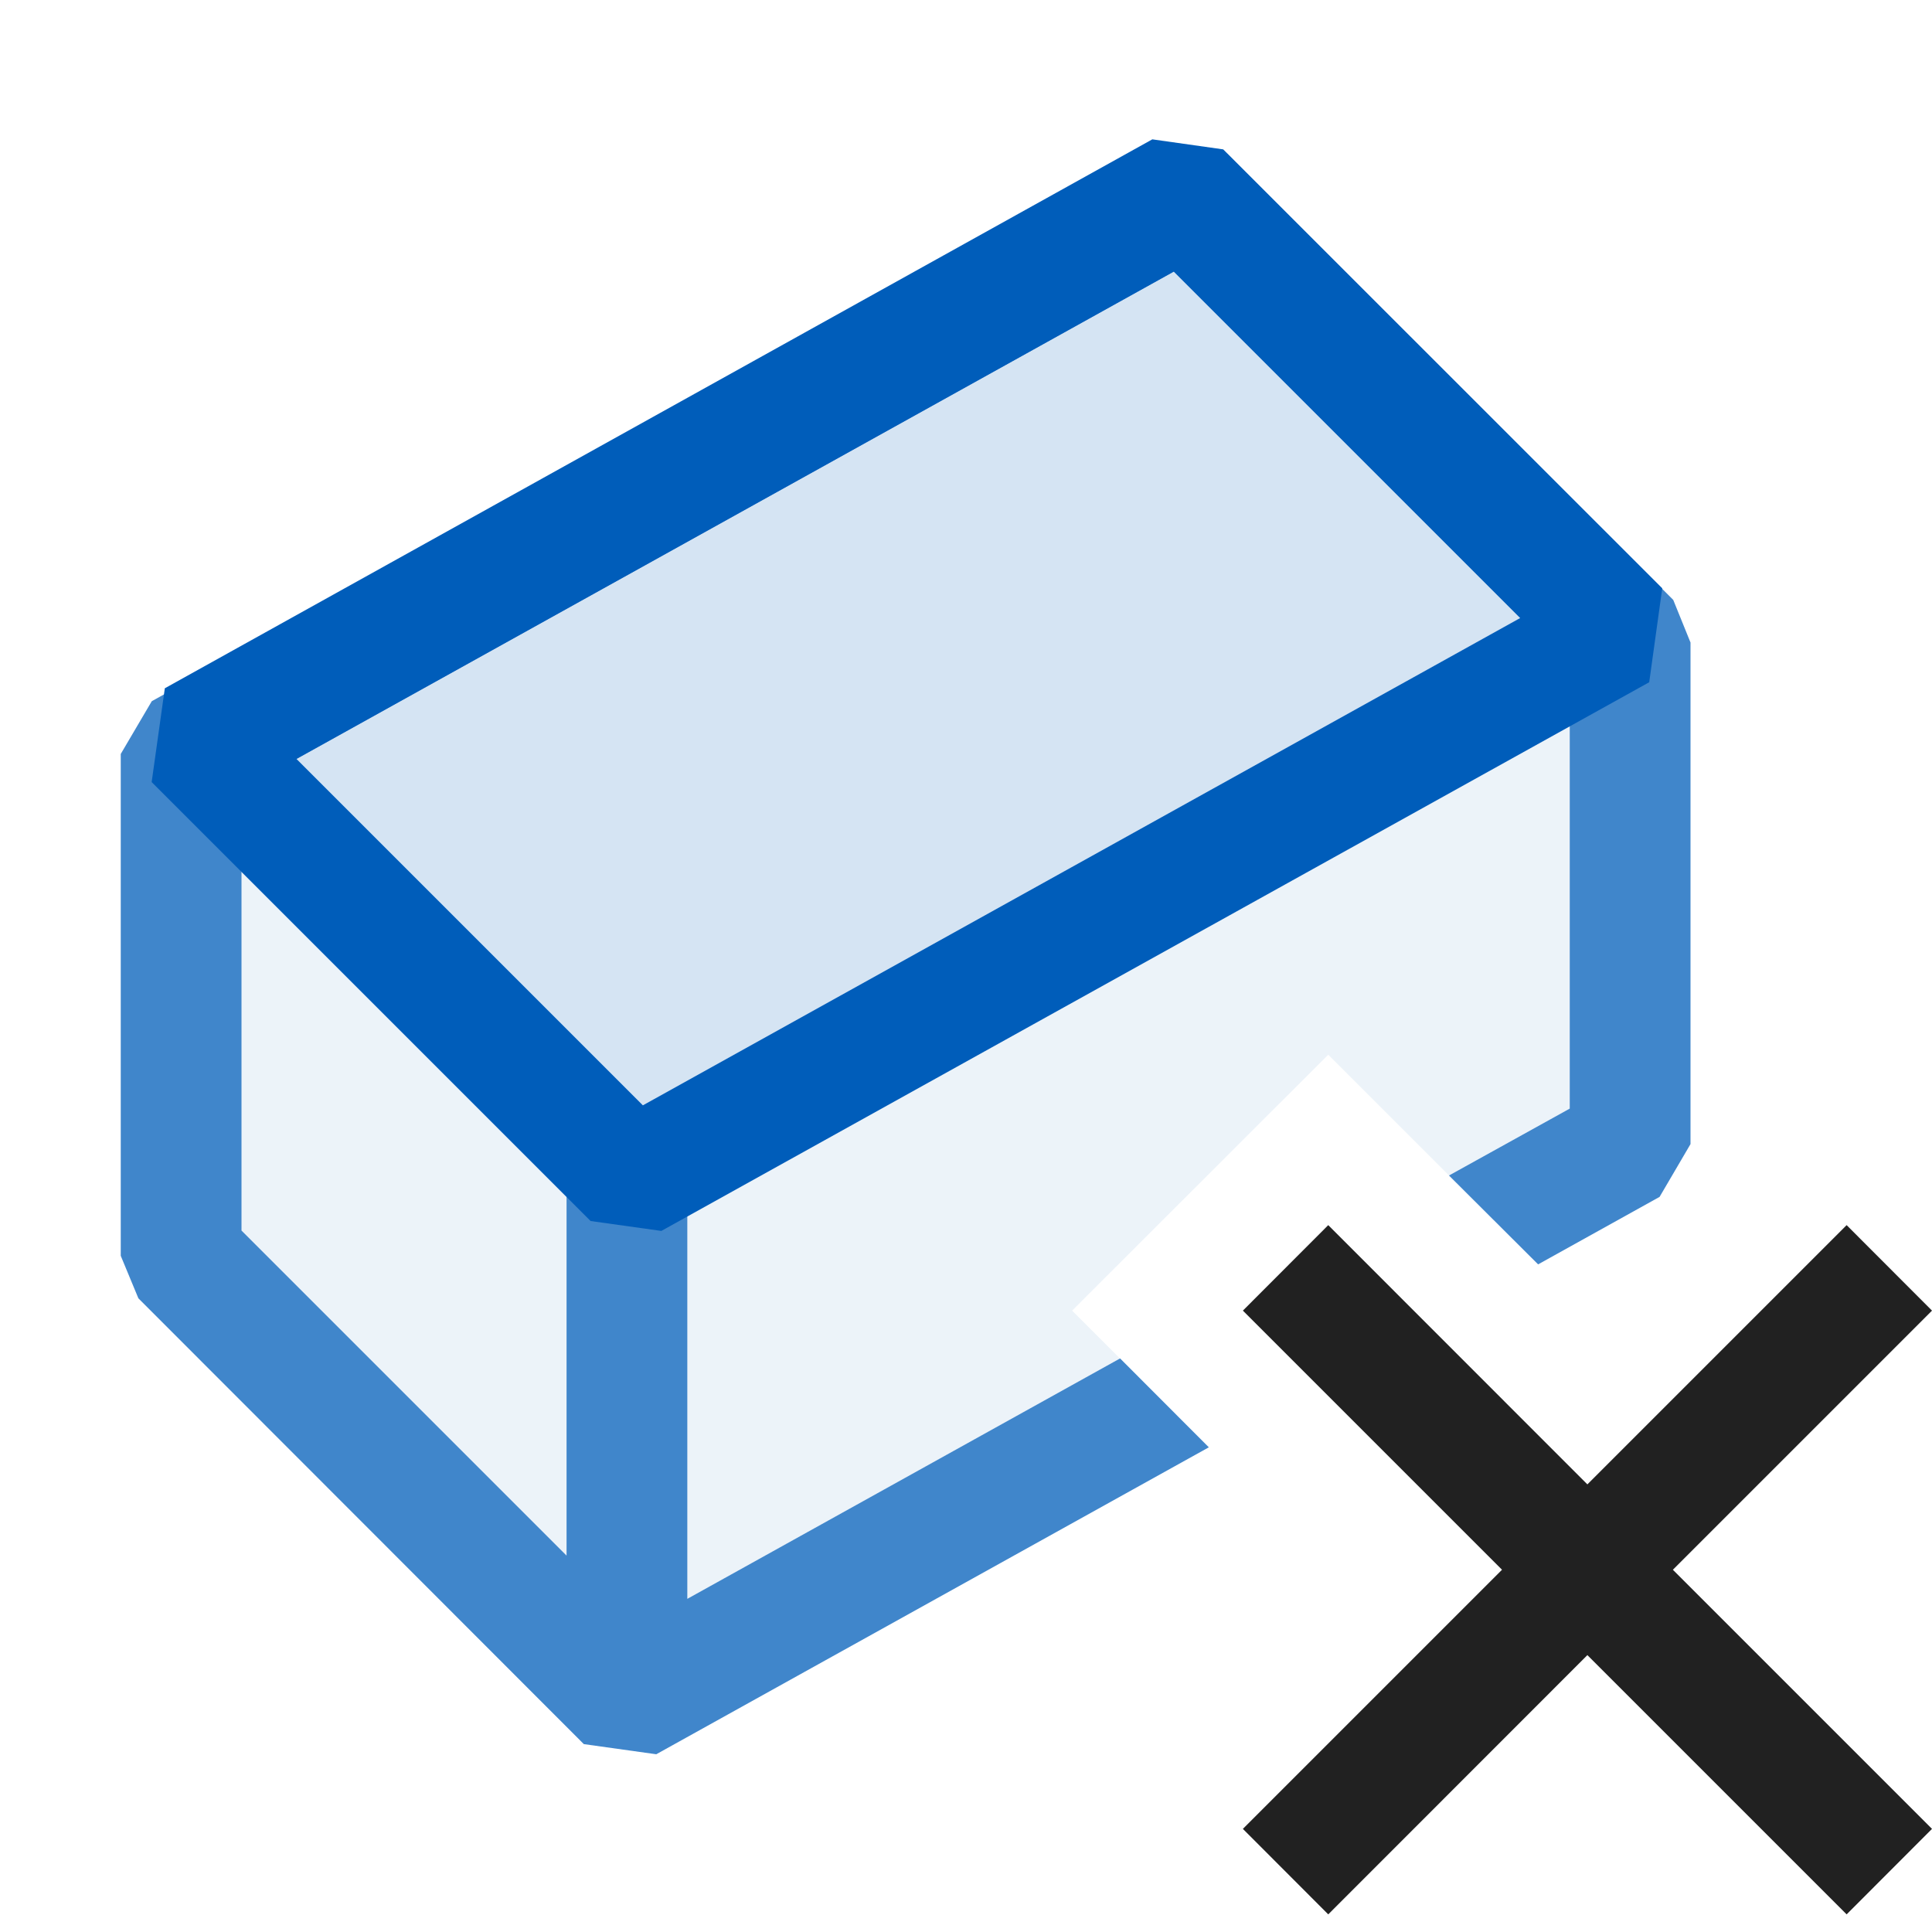 <svg xmlns="http://www.w3.org/2000/svg" viewBox="0 0 16 16">
  <defs>
    <style>.canvas{fill: none; opacity: 0;}.light-blue-10{fill: #005dba; opacity: 0.1;}.light-blue{fill: #005dba; opacity: 1;}.light-defaultgrey{fill: #212121; opacity: 1;}.cls-1{opacity:0.75;}</style>
  </defs>
  <title>IconLightFieldMissing</title>
  <g id="canvas" class="canvas">
    <path class="canvas" d="M16,16H0V0H16Z" />
  </g>
  <g id="level-1">
    <g class="cls-1">
      <path class="light-blue-10" d="M13.5,5.321V9.475l-1.13.628L12,9.735l-1-1L8.879,10.854l.4.4.367.368L5.192,14.09,1.5,10.4V6.244L9.808,1.629Z" />
      <path class="light-blue" d="M9.276,11.25l.735.736L5.435,14.528l-.6-.084L1.146,10.752,1,10.4V6.244l.257-.437L9.565,1.191l.6.084,3.692,3.693L14,5.321V9.475l-.256.437-1.006.559L12,9.735l1-.554V5.528L9.721,2.249,2,6.538v3.653l2.692,2.692V9.608h1v3.633Z" />
    </g>
    <path class="light-blue-10" d="M13.418,5.22,5.239,9.764,1.6,6.129l8.18-4.545Z" />
    <path class="light-blue" d="M5.477,10.194l-.586-.082L1.256,6.477,1.365,5.7,9.543,1.154l.587.083,3.636,3.635-.108.778ZM2.455,6.285,5.324,9.154,12.59,5.118,9.721,2.249Z" />
    <path class="light-defaultgrey" d="M13.854,13,16,15.146l-.707.708-2.147-2.147L11,15.854l-.707-.708L12.439,13l-2.146-2.146L11,10.146l2.146,2.147,2.147-2.147.707.708Z" />
  </g>
</svg>
